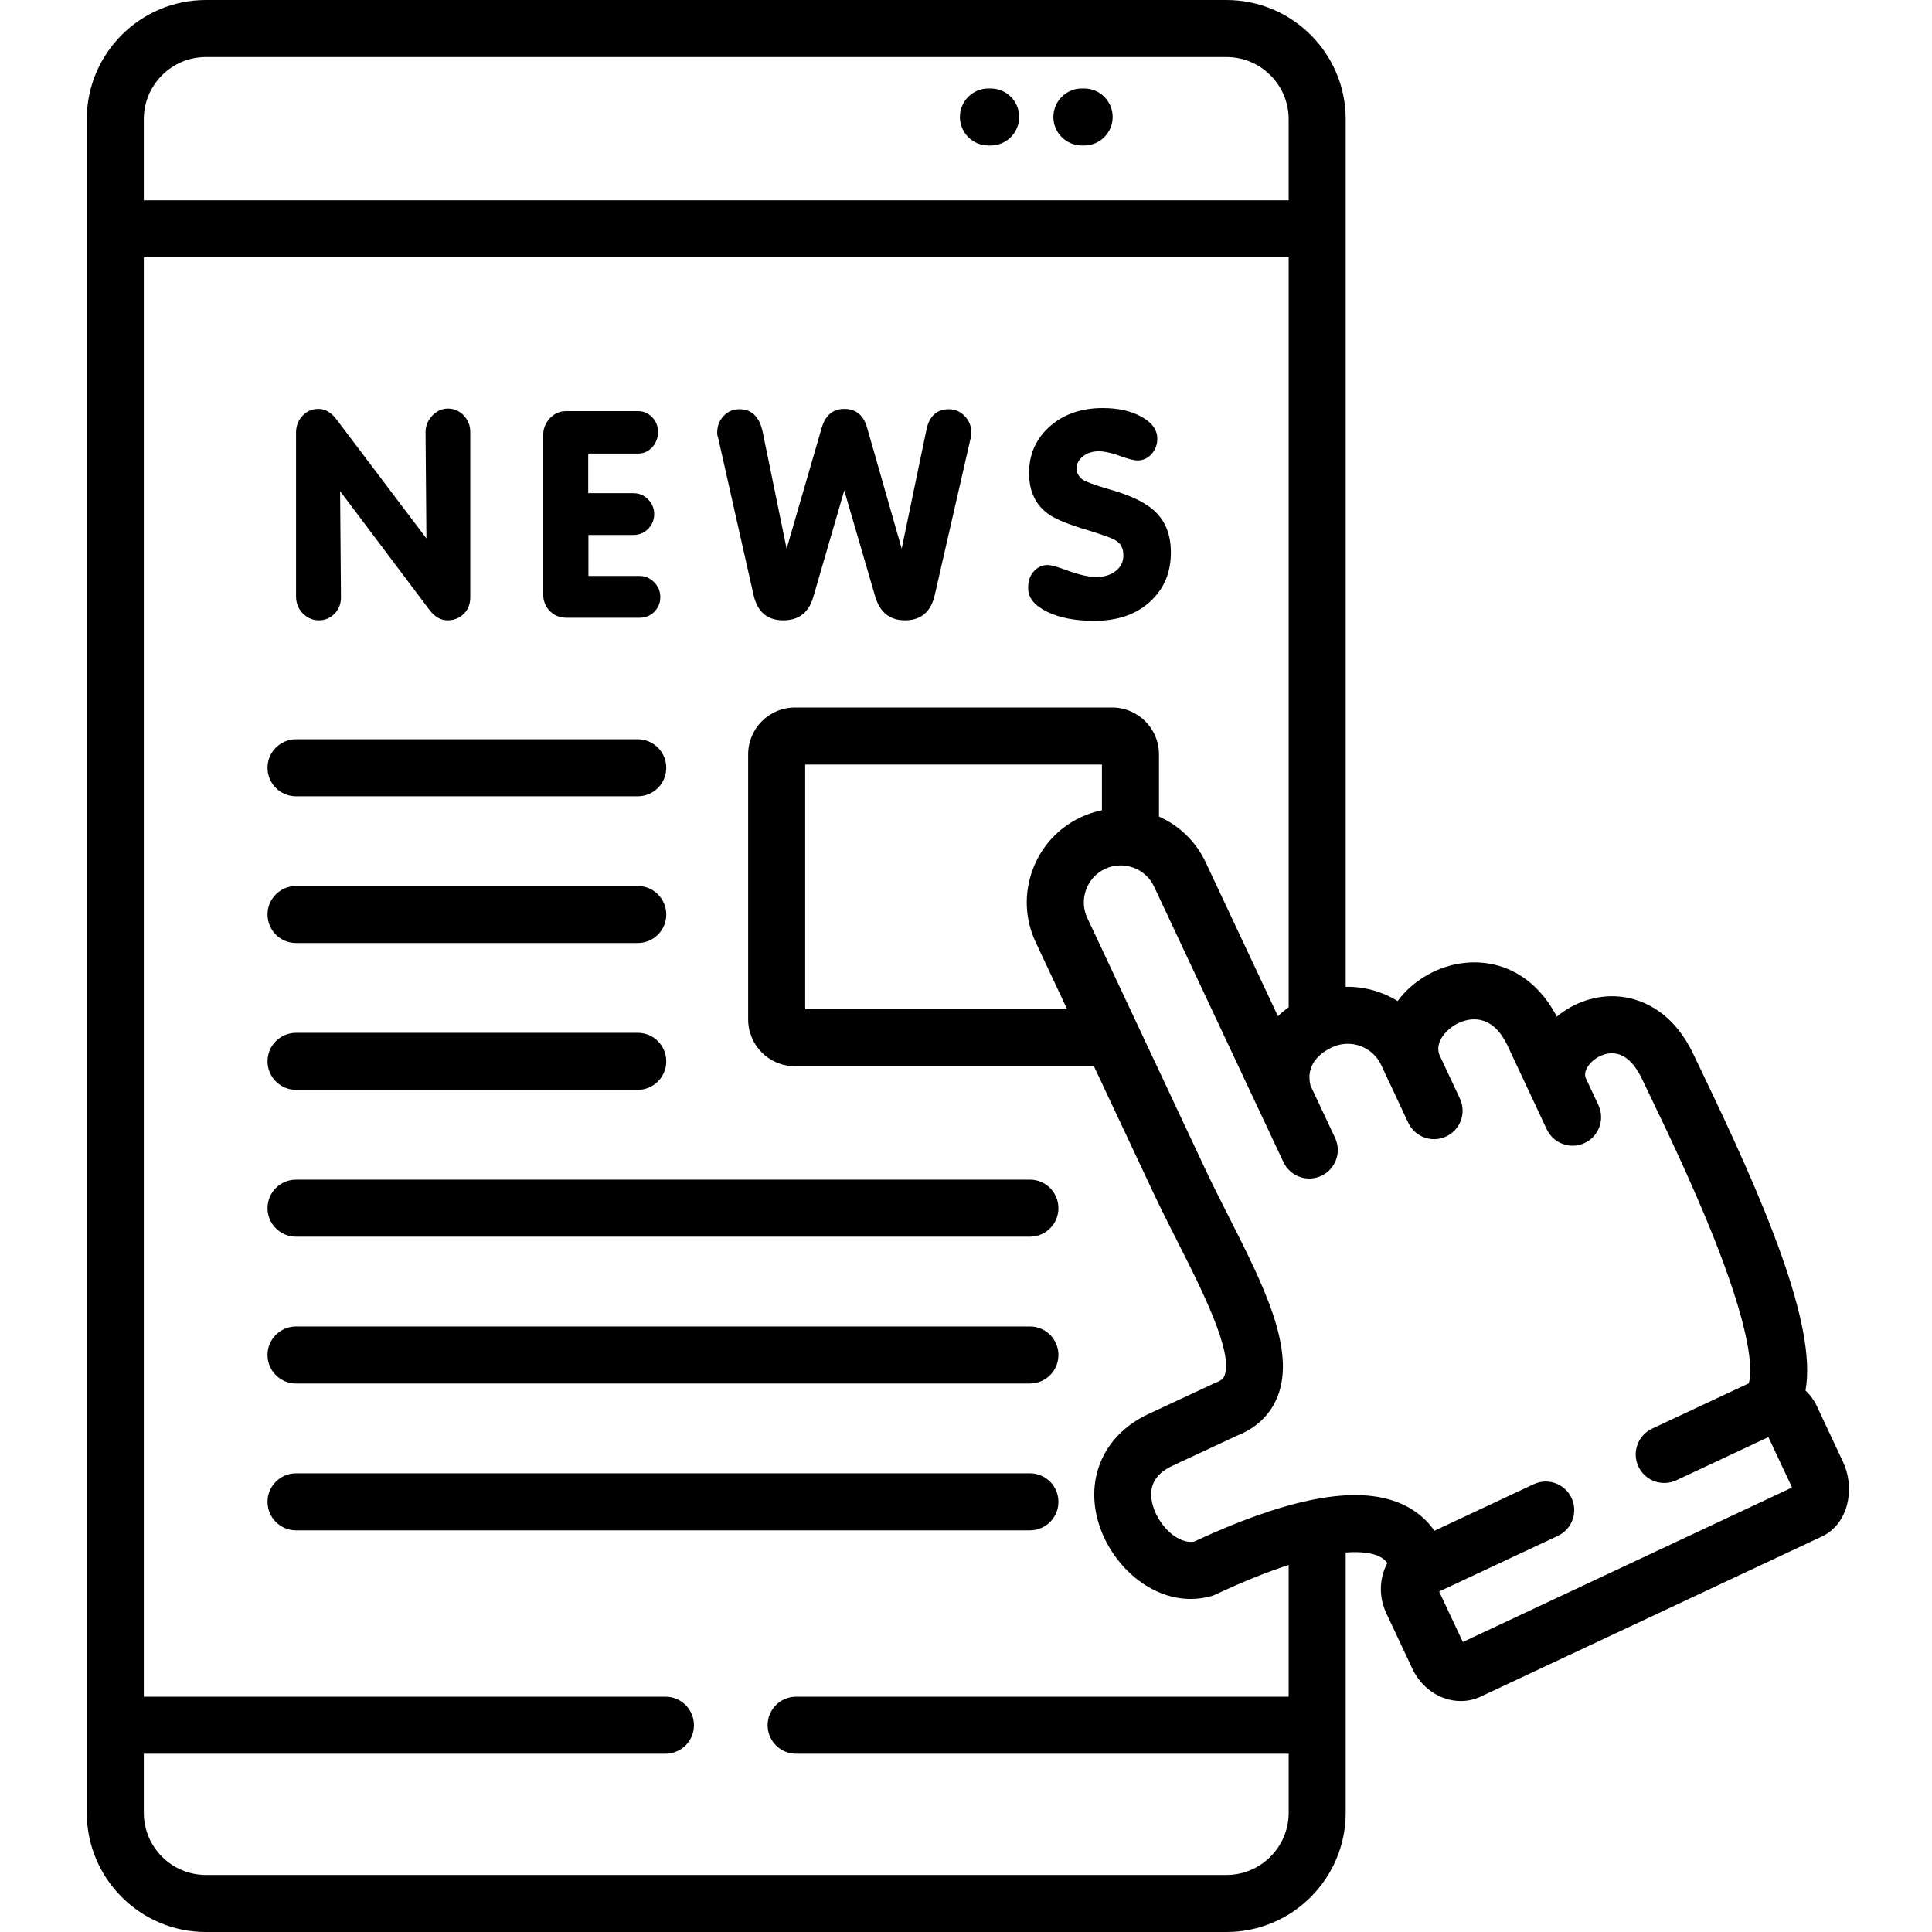 <svg height="512pt" viewBox="-23 0 512 512" width="512pt" xmlns="http://www.w3.org/2000/svg"><path d="m264.309 23.438h-.594c-4.176 0-7.559 3.383-7.559 7.555 0 4.176 3.383 7.559 7.559 7.559h.594c4.176 0 7.559-3.383 7.559-7.559 0-4.172-3.383-7.555-7.559-7.555zm0 0"/><path d="m239.539 23.438h-.598c-4.172 0-7.555 3.383-7.555 7.555 0 4.176 3.383 7.559 7.555 7.559h.598c4.172 0 7.555-3.383 7.555-7.559.004-4.172-3.383-7.555-7.555-7.555zm0 0"/><path d="m61.465 164.391c1.672 0 3.059-.594 4.195-1.758 1.133-1.16 1.699-2.605 1.699-4.309l-.227-28.168 23.75 31.57c1.391 1.785 2.949 2.664 4.707 2.664 1.727 0 3.145-.566 4.305-1.699 1.164-1.133 1.73-2.605 1.73-4.363v-43.816c0-.906-.141-1.727-.453-2.438-.281-.707-.707-1.359-1.246-1.953-1.164-1.219-2.578-1.844-4.195-1.844-1.617 0-3.004.652-4.195 1.898-1.164 1.277-1.758 2.723-1.758 4.336l.227 28.172-23.75-31.43c-1.418-1.93-3.031-2.891-4.848-2.891-1.672 0-3.086.594-4.223 1.812-1.16 1.219-1.727 2.723-1.727 4.477v43.363c0 1.812.594 3.344 1.812 4.562 1.246 1.219 2.637 1.812 4.195 1.812zm0 0"/><path d="m127.074 163.711h19.387c1.59 0 2.891-.539 3.941-1.586 1.047-1.078 1.586-2.352 1.586-3.883 0-.824-.141-1.531-.426-2.211-.312-.652-.707-1.219-1.191-1.73-1.133-1.133-2.438-1.672-3.91-1.672h-13.52v-10.852h11.848c1.617 0 2.949-.566 3.996-1.645 1.051-1.078 1.586-2.379 1.586-3.91 0-1.477-.535-2.75-1.613-3.883-1.078-1.105-2.41-1.645-3.969-1.645h-11.902v-10.488h13.234c1.418 0 2.664-.566 3.742-1.672 1.02-1.219 1.531-2.551 1.531-4.023 0-1.531-.512-2.832-1.531-3.91-1.02-1.078-2.297-1.645-3.742-1.645h-19.129c-1.672 0-3.09.652-4.281 1.898-1.16 1.277-1.758 2.75-1.758 4.422v42.199c0 1.785.598 3.258 1.758 4.449 1.191 1.191 2.637 1.785 4.363 1.785zm0 0"/><path d="m176.703 157.703c1.02 4.449 3.656 6.688 7.852 6.688 4.137 0 6.773-2.039 7.965-6.148l8.219-28.258 8.246 28.258c1.277 4.109 3.883 6.148 7.852 6.148 4.223 0 6.859-2.238 7.879-6.688l9.551-41.746c.117-.312.145-.734.145-1.305 0-1.699-.566-3.172-1.758-4.391-1.164-1.219-2.578-1.816-4.195-1.816-3.289 0-5.301 1.93-6.008 5.754l-6.492 31.203-9.184-32.109c-.934-3.285-2.945-4.93-6.035-4.93-2.977 0-4.961 1.645-5.953 4.93l-9.324 32.109-6.402-31.203c-.879-3.824-2.922-5.754-6.125-5.754-1.645 0-3.059.598-4.164 1.785-1.137 1.191-1.703 2.664-1.703 4.422 0 .566.086.992.23 1.305zm0 0"/><path d="m254.504 162.125c3.316 1.613 7.48 2.406 12.5 2.406 6.121 0 11.023-1.672 14.734-5.043 3.715-3.371 5.559-7.738 5.559-13.094 0-5.723-2.184-9.945-6.551-12.668-2.293-1.531-5.781-2.945-10.43-4.25-3.598-1.078-5.75-1.871-6.488-2.438-1.02-.852-1.531-1.785-1.531-2.805 0-1.332.566-2.41 1.73-3.316 1.133-.879 2.551-1.332 4.223-1.332.965 0 2.383.254 4.195.766l2.125.762c1.758.598 3.062.91 3.883.91 1.473 0 2.723-.57 3.742-1.703.992-1.133 1.5-2.492 1.5-4.051 0-2.352-1.387-4.281-4.164-5.809-2.777-1.562-6.207-2.324-10.316-2.324-5.641 0-10.316 1.613-13.973 4.844-3.688 3.258-5.527 7.367-5.527 12.387 0 4.957 1.812 8.645 5.441 11.078 1.871 1.277 5.301 2.637 10.289 4.109 3.23 1.02 5.41 1.758 6.488 2.27 1.078.508 1.812 1.105 2.184 1.812.395.707.594 1.559.594 2.523 0 1.727-.68 3.117-2.039 4.164-1.391 1.078-3.09 1.586-5.074 1.586-2.012 0-4.59-.566-7.738-1.727-2.605-.965-4.336-1.445-5.215-1.445-1.473 0-2.691.566-3.684 1.672-.965 1.105-1.477 2.492-1.477 4.164v.398c0 2.465 1.672 4.508 5.02 6.152zm0 0"/><path d="m55.457 211.027h90.551c4.176 0 7.559-3.383 7.559-7.555s-3.383-7.559-7.559-7.559h-90.551c-4.176 0-7.559 3.383-7.559 7.559 0 4.172 3.383 7.555 7.559 7.555zm0 0"/><path d="m55.457 249.91h90.551c4.176 0 7.559-3.383 7.559-7.555s-3.383-7.559-7.559-7.559h-90.551c-4.176 0-7.559 3.383-7.559 7.559 0 4.172 3.383 7.555 7.559 7.555zm0 0"/><path d="m55.457 288.82h90.551c4.176 0 7.559-3.383 7.559-7.555 0-4.176-3.383-7.559-7.559-7.559h-90.551c-4.176 0-7.559 3.383-7.559 7.559 0 4.172 3.383 7.555 7.559 7.555zm0 0"/><path d="m249.941 312.617h-194.484c-4.176 0-7.559 3.387-7.559 7.559s3.383 7.559 7.559 7.559h194.484c4.172 0 7.555-3.383 7.555-7.559 0-4.172-3.383-7.559-7.555-7.559zm0 0"/><path d="m249.941 351.527h-194.484c-4.176 0-7.559 3.387-7.559 7.559 0 4.172 3.383 7.559 7.559 7.559h194.484c4.172 0 7.555-3.383 7.555-7.559 0-4.176-3.383-7.559-7.555-7.559zm0 0"/><path d="m249.941 390.441h-194.484c-4.176 0-7.559 3.383-7.559 7.555 0 4.176 3.383 7.559 7.559 7.559h194.484c4.172 0 7.555-3.383 7.555-7.559 0-4.172-3.383-7.555-7.555-7.555zm0 0"/><path d="m465.465 387.504-6.91-14.723c-.773-1.656-1.82-3.102-3.078-4.277 3.172-17.309-11.156-50.539-27.332-84.156-.922-1.922-1.699-3.531-2.277-4.77-5.91-12.566-15.039-15.105-19.957-15.504-5.859-.473-11.809 1.547-16.344 5.344-7.902-15.156-22.375-16.848-32.68-11.891-3.957 1.902-7.176 4.609-9.508 7.766-4.094-2.551-8.883-3.879-13.758-3.777v-229.953c.004-17.406-14.168-31.562-31.59-31.562h-270.469c-17.402 0-31.562 14.156-31.562 31.562v448.848c0 17.418 14.16 31.59 31.562 31.59h270.469c17.422 0 31.594-14.172 31.594-31.59v-68.988c4.598-.348 7.219.312 8.578.898 1.168.504 1.918 1.141 2.465 1.906-2.109 3.852-2.371 8.82-.273 13.312l6.906 14.691c1.695 3.629 4.734 6.457 8.34 7.762 1.473.535 2.988.801 4.484.801 1.82 0 3.617-.395 5.281-1.176l90.473-42.457c3.555-1.672 6.051-5.137 6.855-9.512.625-3.402.16-7.102-1.27-10.145zm-450.352-355.941c0-9.07 7.379-16.449 16.449-16.449h270.469c9.086 0 16.477 7.379 16.477 16.449v21.52h-303.395zm303.398 418.078h-130.527c-4.176 0-7.559 3.387-7.559 7.559s3.383 7.559 7.559 7.559h130.527v15.652c0 9.082-7.395 16.473-16.48 16.473h-270.469c-9.07 0-16.449-7.391-16.449-16.473v-15.652h138.238c4.172 0 7.555-3.387 7.555-7.559 0-4.176-3.383-7.559-7.555-7.559h-138.238v-381.445h303.398v198.715c-1.016.754-1.977 1.547-2.836 2.402l-19.16-40.801c-2.641-5.609-7.117-9.77-12.375-12.113v-16.496c0-6.84-5.566-12.406-12.406-12.406h-84.09c-6.824 0-12.375 5.566-12.375 12.406v70.254c0 6.84 5.551 12.402 12.375 12.402h79.258l15.844 33.738c1.941 4.141 4.145 8.48 6.273 12.684 6.289 12.402 14.902 29.395 12.496 35.562-.16.418-.461 1.191-2.332 1.895-.184.066-.367.145-.543.227l-17.383 8.109c-12.098 5.664-17.168 17.863-12.617 30.355 3.613 9.926 13.074 18.609 23.902 18.609 1.734 0 3.504-.223 5.285-.699.434-.113.859-.27 1.266-.461 7.684-3.609 14.086-6.117 19.418-7.84zm-67.051-199.965 8.344 17.77h-69.422v-64.836h78.641v12.113c-1.891.387-3.766.996-5.59 1.852-6 2.805-10.551 7.797-12.82 14.059-2.273 6.27-1.973 13.031.848 19.043zm113.211 185.469-6.289-13.375 31.457-14.746c3.781-1.773 5.406-6.27 3.637-10.051-1.773-3.777-6.273-5.406-10.051-3.633l-26.293 12.324c-1.812-2.613-4.59-5.34-8.934-7.215-5.98-2.586-13.691-2.926-23.234-1.031-.305.043-.609.105-.902.188-8.684 1.828-18.852 5.453-30.637 10.941-4.191.664-8.859-3.852-10.586-8.586-1.906-5.238-.281-9.105 4.816-11.492l17.133-7.992c5.203-2.031 8.938-5.637 10.809-10.445 4.855-12.461-3.863-29.668-13.102-47.883-2.172-4.285-4.223-8.332-6.066-12.266l-17.633-37.555c-.145-.367-.309-.727-.504-1.066l-13.148-28.004c-1.105-2.348-1.219-5-.324-7.473.895-2.461 2.672-4.418 5.031-5.52 4.867-2.289 10.695-.191 12.984 4.676l27.406 58.371c.059.129.117.254.18.379l6.707 14.281c1.773 3.781 6.277 5.402 10.051 3.629 3.781-1.773 5.406-6.273 3.629-10.051l-6.523-13.898c-1.332-5.449 2.484-8.457 5.246-9.875.051-.023.105-.047.152-.074.109-.055.223-.113.328-.164 4.891-2.293 10.73-.184 13.02 4.695l1.5 3.203c.141.34.289.68.449 1.016.078.16.16.316.246.469l4.973 10.617c1.773 3.781 6.273 5.406 10.051 3.637 3.781-1.77 5.406-6.27 3.637-10.047l-5.465-11.664c-1.23-3.473 2.102-6.914 5.016-8.312 2.488-1.195 8.734-3.02 12.98 5.758l7.102 15.141c.062.141.125.277.191.414.004.012.012.02.016.027l3.176 6.777c1.773 3.781 6.277 5.406 10.051 3.633 3.781-1.77 5.406-6.27 3.637-10.051l-3.32-7.078c-.414-.961-.207-2.055.613-3.254 1.5-2.188 4.301-3.582 6.812-3.375 3.664.293 6.098 3.898 7.492 6.863.594 1.266 1.387 2.922 2.34 4.895 4.531 9.418 12.965 26.949 19.059 43.379 9.027 24.328 7.266 31.188 6.809 32.336l-25.566 11.984c-3.777 1.77-5.406 6.27-3.633 10.047 1.77 3.781 6.27 5.406 10.047 3.637l24.402-11.438 6.141 13.082c.035.074.062.18.078.297zm0 0"/></svg>
